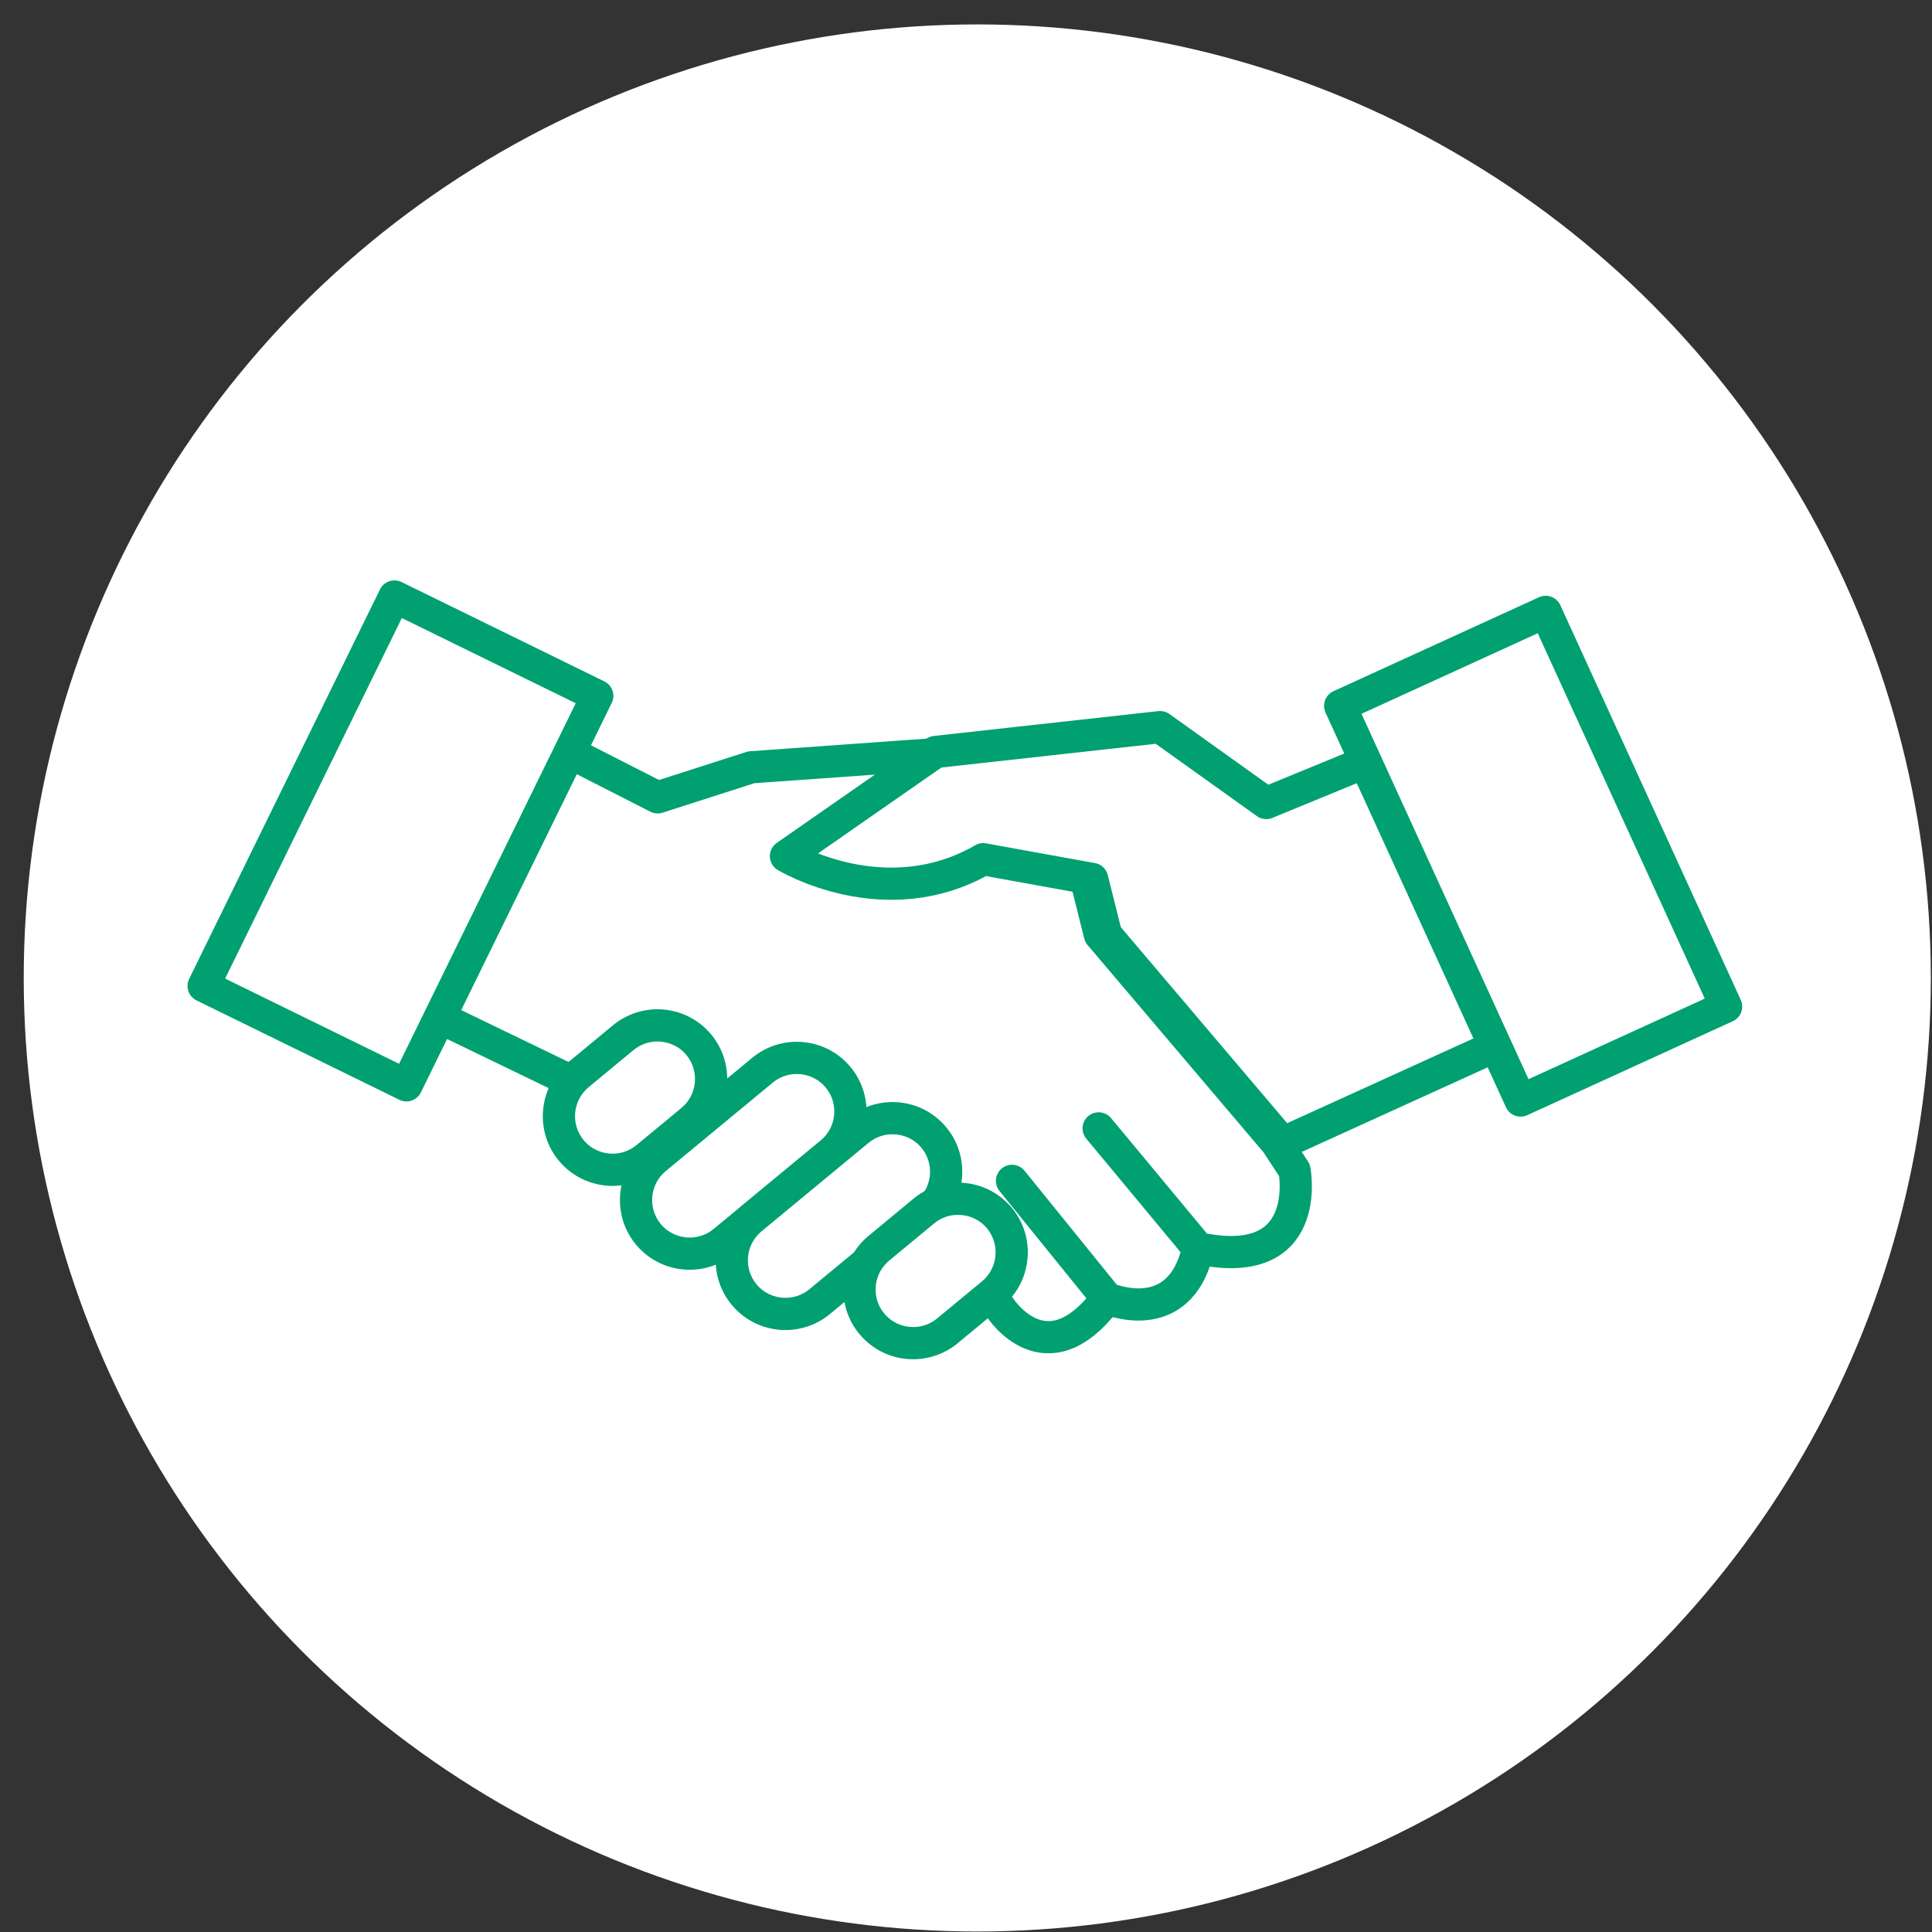 <?xml version="1.0" encoding="utf-8"?>
<!-- Generator: Adobe Illustrator 20.0.0, SVG Export Plug-In . SVG Version: 6.00 Build 0)  -->
<svg version="1.1" xmlns="http://www.w3.org/2000/svg" xmlns:xlink="http://www.w3.org/1999/xlink" x="0px" y="0px"
	 viewBox="0 0 300 300" enable-background="new 0 0 300 300" xml:space="preserve">
<rect x="0" y="0" width="300" height="300" fill="#333333" stroke="none"/>
<g id="Calque_1">
</g>
<g id="garanties">
	<g id="responsive">
	</g>
	<g id="référencement">
	</g>
	<g id="support_technique">
	</g>
	<g id="données_cryptées">
	</g>
	<g id="ars">
	</g>
	<g id="paiement">
	</g>
	<g id="hébergement">
		<circle fill="#FFFFFF" cx="151.751" cy="151.858" r="148.066"/>
	</g>
</g>
<g id="raisons">
	<g id="cout">
	</g>
	<g id="accompagnement">
	</g>
	<g id="satisfaction">
	</g>
	<g id="fidélisation">
	</g>
	<g id="expertise">
	</g>
	<g id="proximité">
		<path fill="none" stroke="#00A071" stroke-width="5" stroke-linecap="round" stroke-linejoin="round" stroke-miterlimit="10" d="
			M89.155,117.201l12.965,6.611l14.534-4.667l46.792-3.337l7.341,29.324l27.432,32.318l2.793,4.271
			c0,0,3.053,15.941-14.955,12.106c-13.6-16.399-15.461-18.612-15.461-18.612"/>
		
			<path fill="#FFFFFF" stroke="#00A071" stroke-width="5" stroke-linecap="round" stroke-linejoin="round" stroke-miterlimit="10" d="
			M199.187,177.464l32.918-14.978l-20.15-44.098l-15.334,6.303l-16.484-11.784l-34.859,3.858
			l-23.235,16.175c0,0,15.328,9.307,30.636,0.479l16.909,3.061l2.169,8.666L199.187,177.464z"/>
		<path fill="none" stroke="#00A071" stroke-width="5" stroke-linecap="round" stroke-linejoin="round" stroke-miterlimit="10" d="
			M157.143,183.362l14.758,18.231c0,0,11.318,5.006,14.155-7.765"/>
		<path fill="none" stroke="#00A071" stroke-width="5" stroke-linecap="round" stroke-linejoin="round" stroke-miterlimit="10" d="
			M68.308,158.023l51.348,24.825l26.228,8.285l9.42,11.94c0,0,7.159,11.207,16.597-1.48"/>
		
			<rect x="220.368" y="99.311" transform="matrix(0.91 -0.416 0.416 0.91 -33.749 110.904)" fill="none" stroke="#00A071" stroke-width="5" stroke-linecap="round" stroke-linejoin="round" stroke-miterlimit="10" width="35.071" height="67.345"/>
		
			<rect x="44.703" y="96.905" transform="matrix(-0.898 -0.44 0.44 -0.898 60.616 275.22)" fill="none" stroke="#00A071" stroke-width="5" stroke-linecap="round" stroke-linejoin="round" stroke-miterlimit="10" width="35.071" height="67.345"/>
		<g>
			<path fill="#FFFFFF" d="M107.099,194.669c-2.502,0-4.847-1.1-6.432-3.018
				c-2.928-3.542-2.428-8.806,1.114-11.733l16.631-13.747c1.485-1.228,3.368-1.903,5.302-1.903
				c2.503,0,4.847,1.1,6.432,3.018c2.928,3.541,2.428,8.805-1.113,11.733l-16.632,13.747
				C110.915,193.993,109.032,194.669,107.099,194.669z"/>
			<g>
				<path fill="#00A071" d="M123.714,166.767c1.684-0,3.355,0.72,4.505,2.11
					c2.044,2.473,1.693,6.169-0.78,8.214l-16.631,13.747c-1.083,0.895-2.399,1.331-3.709,1.331
					c-1.683,0-3.355-0.72-4.504-2.11v-0c-2.044-2.473-1.694-6.169,0.78-8.214l16.631-13.747
					C121.088,167.203,122.405,166.767,123.714,166.767 M123.715,161.767c0,0,0,0-0,0
					c-2.514,0-4.962,0.88-6.895,2.477l-16.631,13.747c-2.226,1.839-3.603,4.442-3.876,7.327
					c-0.273,2.885,0.589,5.7,2.428,7.926c2.062,2.494,5.108,3.925,8.358,3.925
					c2.514,0,4.962-0.88,6.895-2.477l16.631-13.747c2.226-1.84,3.602-4.442,3.876-7.327
					c0.274-2.886-0.588-5.7-2.428-7.926C130.011,163.197,126.965,161.767,123.715,161.767
					L123.715,161.767z"/>
			</g>
		</g>
		<g>
			<path fill="#FFFFFF" d="M121.966,204.028c-2.502,0-4.846-1.099-6.432-3.017
				c-2.928-3.543-2.428-8.807,1.114-11.733l16.631-13.748c1.485-1.228,3.368-1.903,5.302-1.903
				c2.503,0,4.847,1.1,6.432,3.018c2.928,3.541,2.428,8.805-1.113,11.733l-16.632,13.747
				C125.782,203.352,123.9,204.028,121.966,204.028z"/>
			<g>
				<path fill="#00A071" d="M138.581,176.126c1.684-0,3.355,0.72,4.505,2.11
					c2.044,2.473,1.693,6.169-0.78,8.214l-16.631,13.747c-1.083,0.895-2.399,1.331-3.709,1.331
					c-1.683,0-3.354-0.72-4.504-2.11c-2.044-2.473-1.694-6.169,0.78-8.214l16.631-13.747
					C135.955,176.562,137.272,176.126,138.581,176.126 M138.582,171.126c0,0,0,0-0,0
					c-2.514,0-4.962,0.88-6.895,2.477l-16.631,13.747c-2.226,1.839-3.603,4.442-3.876,7.327
					c-0.273,2.885,0.589,5.7,2.428,7.926c2.062,2.494,5.108,3.925,8.358,3.925
					c2.514,0,4.962-0.88,6.895-2.477l16.631-13.747c2.226-1.84,3.602-4.442,3.876-7.327
					c0.274-2.886-0.588-5.7-2.428-7.926C144.878,172.557,141.832,171.126,138.582,171.126
					L138.582,171.126z"/>
			</g>
		</g>
		<g>
			<path fill="#FFFFFF" d="M141.798,208.562c-2.502,0-4.847-1.1-6.432-3.018
				c-2.928-3.542-2.428-8.806,1.114-11.733l6.979-5.769c1.485-1.228,3.368-1.903,5.302-1.903
				c2.502,0,4.847,1.1,6.432,3.018c1.414,1.711,2.077,3.876,1.866,6.097s-1.27,4.223-2.98,5.636
				l-6.979,5.77C145.614,207.886,143.732,208.562,141.798,208.562z"/>
			<g>
				<path fill="#00A071" d="M148.761,188.639c1.684-0,3.355,0.72,4.505,2.11
					c2.044,2.473,1.693,6.169-0.78,8.214l-6.979,5.769c-1.083,0.895-2.399,1.331-3.709,1.331
					c-1.684,0-3.355-0.72-4.505-2.11c-2.044-2.473-1.693-6.169,0.78-8.214l6.979-5.769
					C146.134,189.075,147.451,188.639,148.761,188.639 M148.761,183.639c0,0,0,0-0,0
					c-2.514,0-4.962,0.88-6.895,2.477l-6.979,5.769c-2.226,1.84-3.602,4.442-3.876,7.327
					c-0.274,2.886,0.588,5.7,2.428,7.926c2.062,2.494,5.108,3.925,8.359,3.925
					c2.514,0,4.962-0.88,6.895-2.477l6.979-5.769c2.226-1.84,3.602-4.442,3.876-7.327
					c0.274-2.886-0.588-5.7-2.428-7.926C155.058,185.069,152.011,183.639,148.761,183.639
					L148.761,183.639z"/>
			</g>
		</g>
		<g>
			<path fill="#FFFFFF" d="M95.124,181.643c-2.503,0-4.847-1.1-6.432-3.018
				c-1.414-1.711-2.077-3.876-1.866-6.097s1.269-4.223,2.979-5.637l6.979-5.769
				c1.484-1.228,3.367-1.904,5.302-1.904c2.502,0,4.846,1.1,6.432,3.018
				c1.414,1.711,2.077,3.877,1.866,6.097c-0.211,2.222-1.27,4.224-2.98,5.637l-6.979,5.769
				C98.941,180.966,97.058,181.643,95.124,181.643z"/>
			<g>
				<path fill="#00A071" d="M102.087,161.719c1.684-0,3.355,0.72,4.505,2.11v0
					c2.044,2.473,1.693,6.169-0.78,8.214l-6.979,5.769c-1.083,0.895-2.399,1.331-3.709,1.331
					c-1.683,0-3.355-0.72-4.504-2.11v-0c-2.044-2.473-1.694-6.169,0.779-8.214l6.979-5.769
					C99.46,162.155,100.777,161.72,102.087,161.719 M102.087,156.719c0,0,0,0-0,0
					c-2.514,0-4.962,0.88-6.895,2.477l-6.979,5.769c-2.226,1.84-3.602,4.442-3.876,7.328
					c-0.273,2.885,0.589,5.7,2.428,7.926c2.062,2.494,5.108,3.925,8.358,3.925
					c2.514,0,4.962-0.88,6.895-2.477l6.979-5.769c4.604-3.806,5.254-10.649,1.448-15.253
					C108.384,158.15,105.337,156.719,102.087,156.719L102.087,156.719z"/>
			</g>
		</g>
	</g>
</g>
<g id="objectifs">
	<g id="augmenter">
	</g>
	<g id="gagner">
	</g>
	<g id="simplifier">
	</g>
	<g id="aider">
	</g>
	<g id="innover">
	</g>
	<g id="connecter">
	</g>
</g>
</svg>
